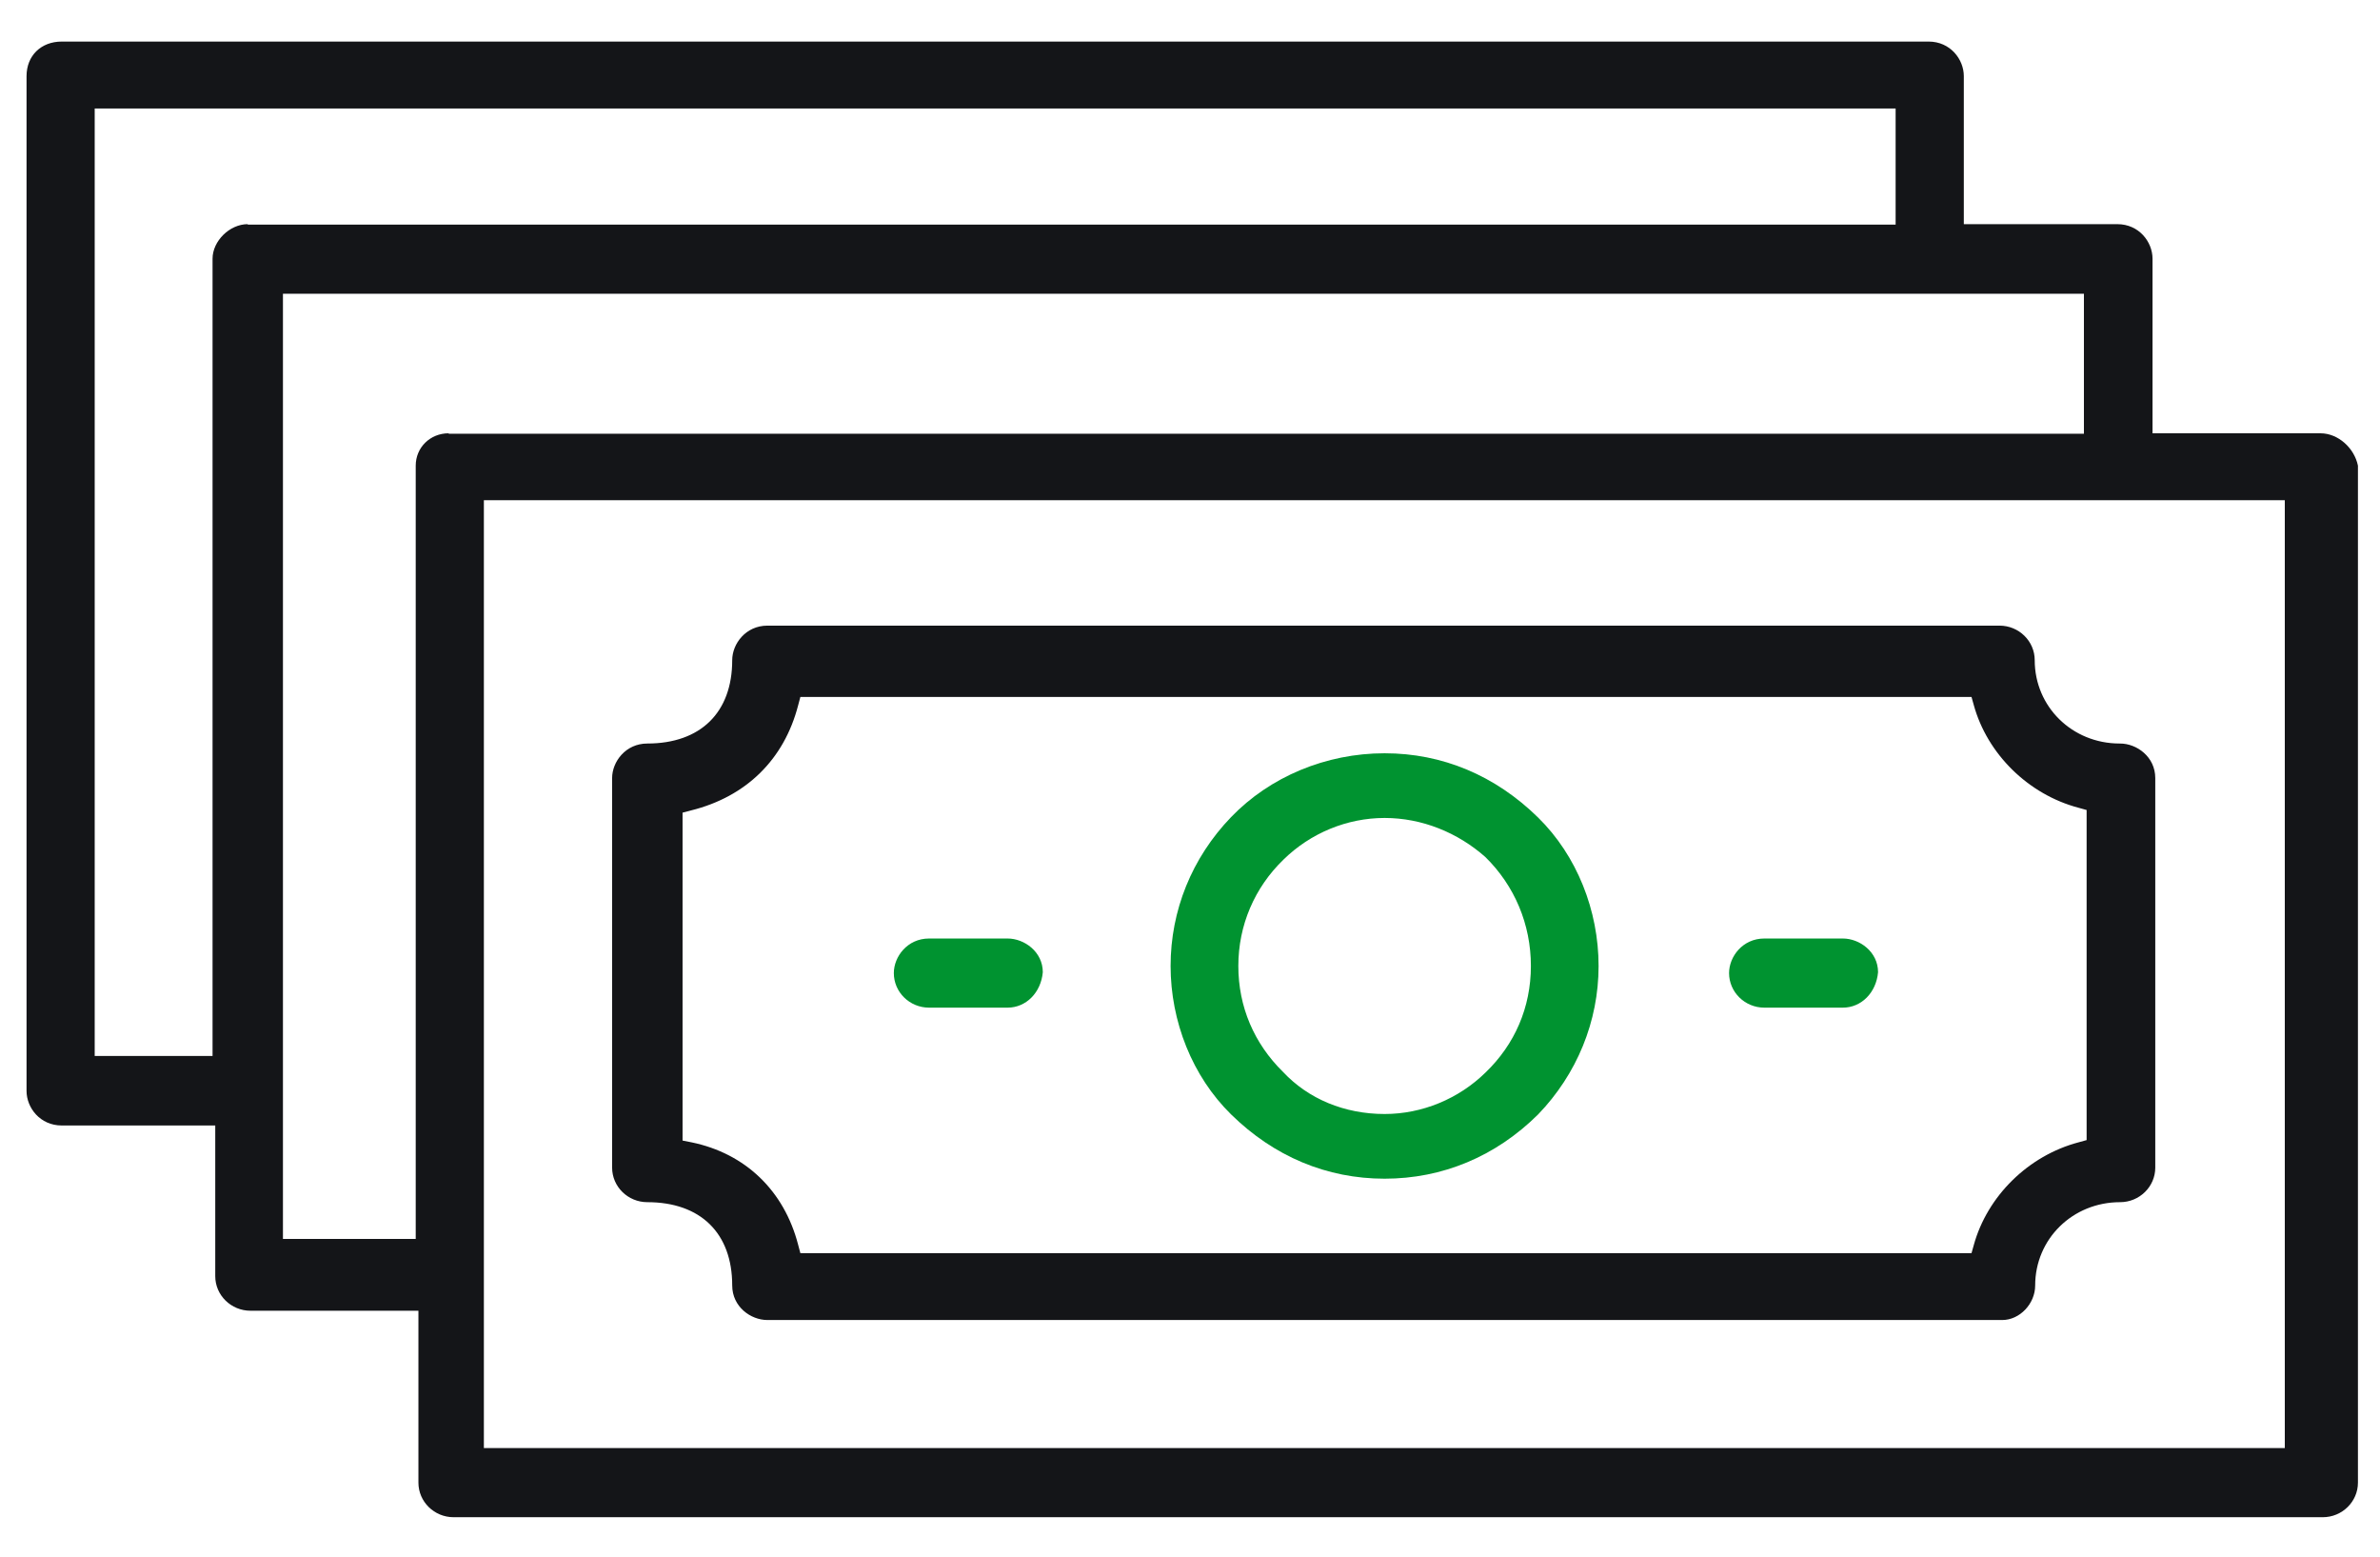 <svg width="52" height="34" viewBox="0 0 52 34" fill="none" xmlns="http://www.w3.org/2000/svg">
<path d="M51.518 10.171C51.439 9.784 51.084 9.464 50.7 9.464H47.03V5.651C47.03 5.283 46.734 4.896 46.261 4.896H42.907V1.663C42.907 1.295 42.611 0.908 42.138 0.908H1.349C0.895 0.908 0.58 1.218 0.58 1.663V23.828C0.58 24.196 0.876 24.583 1.349 24.583H4.703V27.874C4.703 28.29 5.048 28.629 5.472 28.629H9.142V32.384C9.142 32.8 9.487 33.139 9.911 33.139H50.749C51.173 33.139 51.518 32.8 51.518 32.384V10.171ZM5.413 4.896C5.018 4.896 4.644 5.264 4.644 5.651V23.064H2.069V2.37H41.417V4.906H5.413V4.896ZM9.803 9.464C9.398 9.464 9.083 9.774 9.083 10.171V27.061H6.182V6.416H45.531V9.474H9.803V9.464ZM49.93 31.629H10.572V10.926H49.92V31.629H49.93Z" fill="#141518"/>
<path d="M46.311 16.24C45.275 16.24 44.456 15.437 44.456 14.42C44.456 14.004 44.111 13.665 43.687 13.665H16.767C16.294 13.665 15.998 14.062 15.998 14.42C15.998 15.562 15.307 16.24 14.143 16.24C13.67 16.24 13.374 16.637 13.374 16.995V25.503C13.374 25.919 13.719 26.258 14.143 26.258C15.307 26.258 15.998 26.935 15.998 28.077C15.998 28.542 16.402 28.832 16.767 28.832H43.746C44.131 28.832 44.466 28.474 44.466 28.077C44.466 27.061 45.285 26.258 46.321 26.258C46.745 26.258 47.09 25.919 47.09 25.503V16.995C47.09 16.53 46.685 16.24 46.321 16.24H46.311ZM45.59 24.902L45.413 24.951C44.318 25.241 43.42 26.122 43.124 27.197L43.075 27.371H17.487L17.438 27.187C17.132 26.006 16.284 25.193 15.11 24.951L14.913 24.912V17.75L15.1 17.701C16.304 17.401 17.132 16.588 17.438 15.407L17.487 15.223H43.075L43.124 15.398C43.42 16.472 44.318 17.353 45.413 17.643L45.59 17.692V24.893V24.902Z" fill="#141518"/>
<path d="M40.264 20.499H38.548C38.074 20.499 37.778 20.896 37.778 21.254C37.778 21.67 38.124 22.009 38.548 22.009H40.264C40.669 22.009 40.994 21.68 41.033 21.235C41.033 20.789 40.629 20.499 40.264 20.499Z" fill="#009330"/>
<path d="M22.015 20.499H20.298C19.825 20.499 19.529 20.896 19.529 21.254C19.529 21.67 19.874 22.009 20.298 22.009H22.015C22.419 22.009 22.744 21.68 22.784 21.235C22.784 20.789 22.38 20.499 22.015 20.499Z" fill="#009330"/>
<path d="M30.252 16.453C28.97 16.453 27.746 16.966 26.898 17.847C26.04 18.737 25.576 19.889 25.576 21.099C25.576 22.309 26.05 23.509 26.898 24.341C27.835 25.261 28.989 25.745 30.252 25.745C31.514 25.745 32.678 25.261 33.606 24.341C34.454 23.461 34.927 22.309 34.927 21.099C34.927 19.889 34.454 18.689 33.606 17.857C32.669 16.937 31.514 16.453 30.252 16.453ZM32.461 23.422C31.869 24.003 31.07 24.332 30.252 24.332C29.374 24.332 28.585 24.003 28.032 23.412C27.401 22.793 27.056 21.989 27.056 21.099C27.056 20.209 27.411 19.386 28.042 18.776C28.634 18.195 29.433 17.866 30.252 17.866C31.07 17.866 31.85 18.186 32.452 18.718C33.093 19.347 33.448 20.189 33.448 21.099C33.448 22.009 33.093 22.812 32.461 23.422Z" fill="#009330"/>
</svg>
